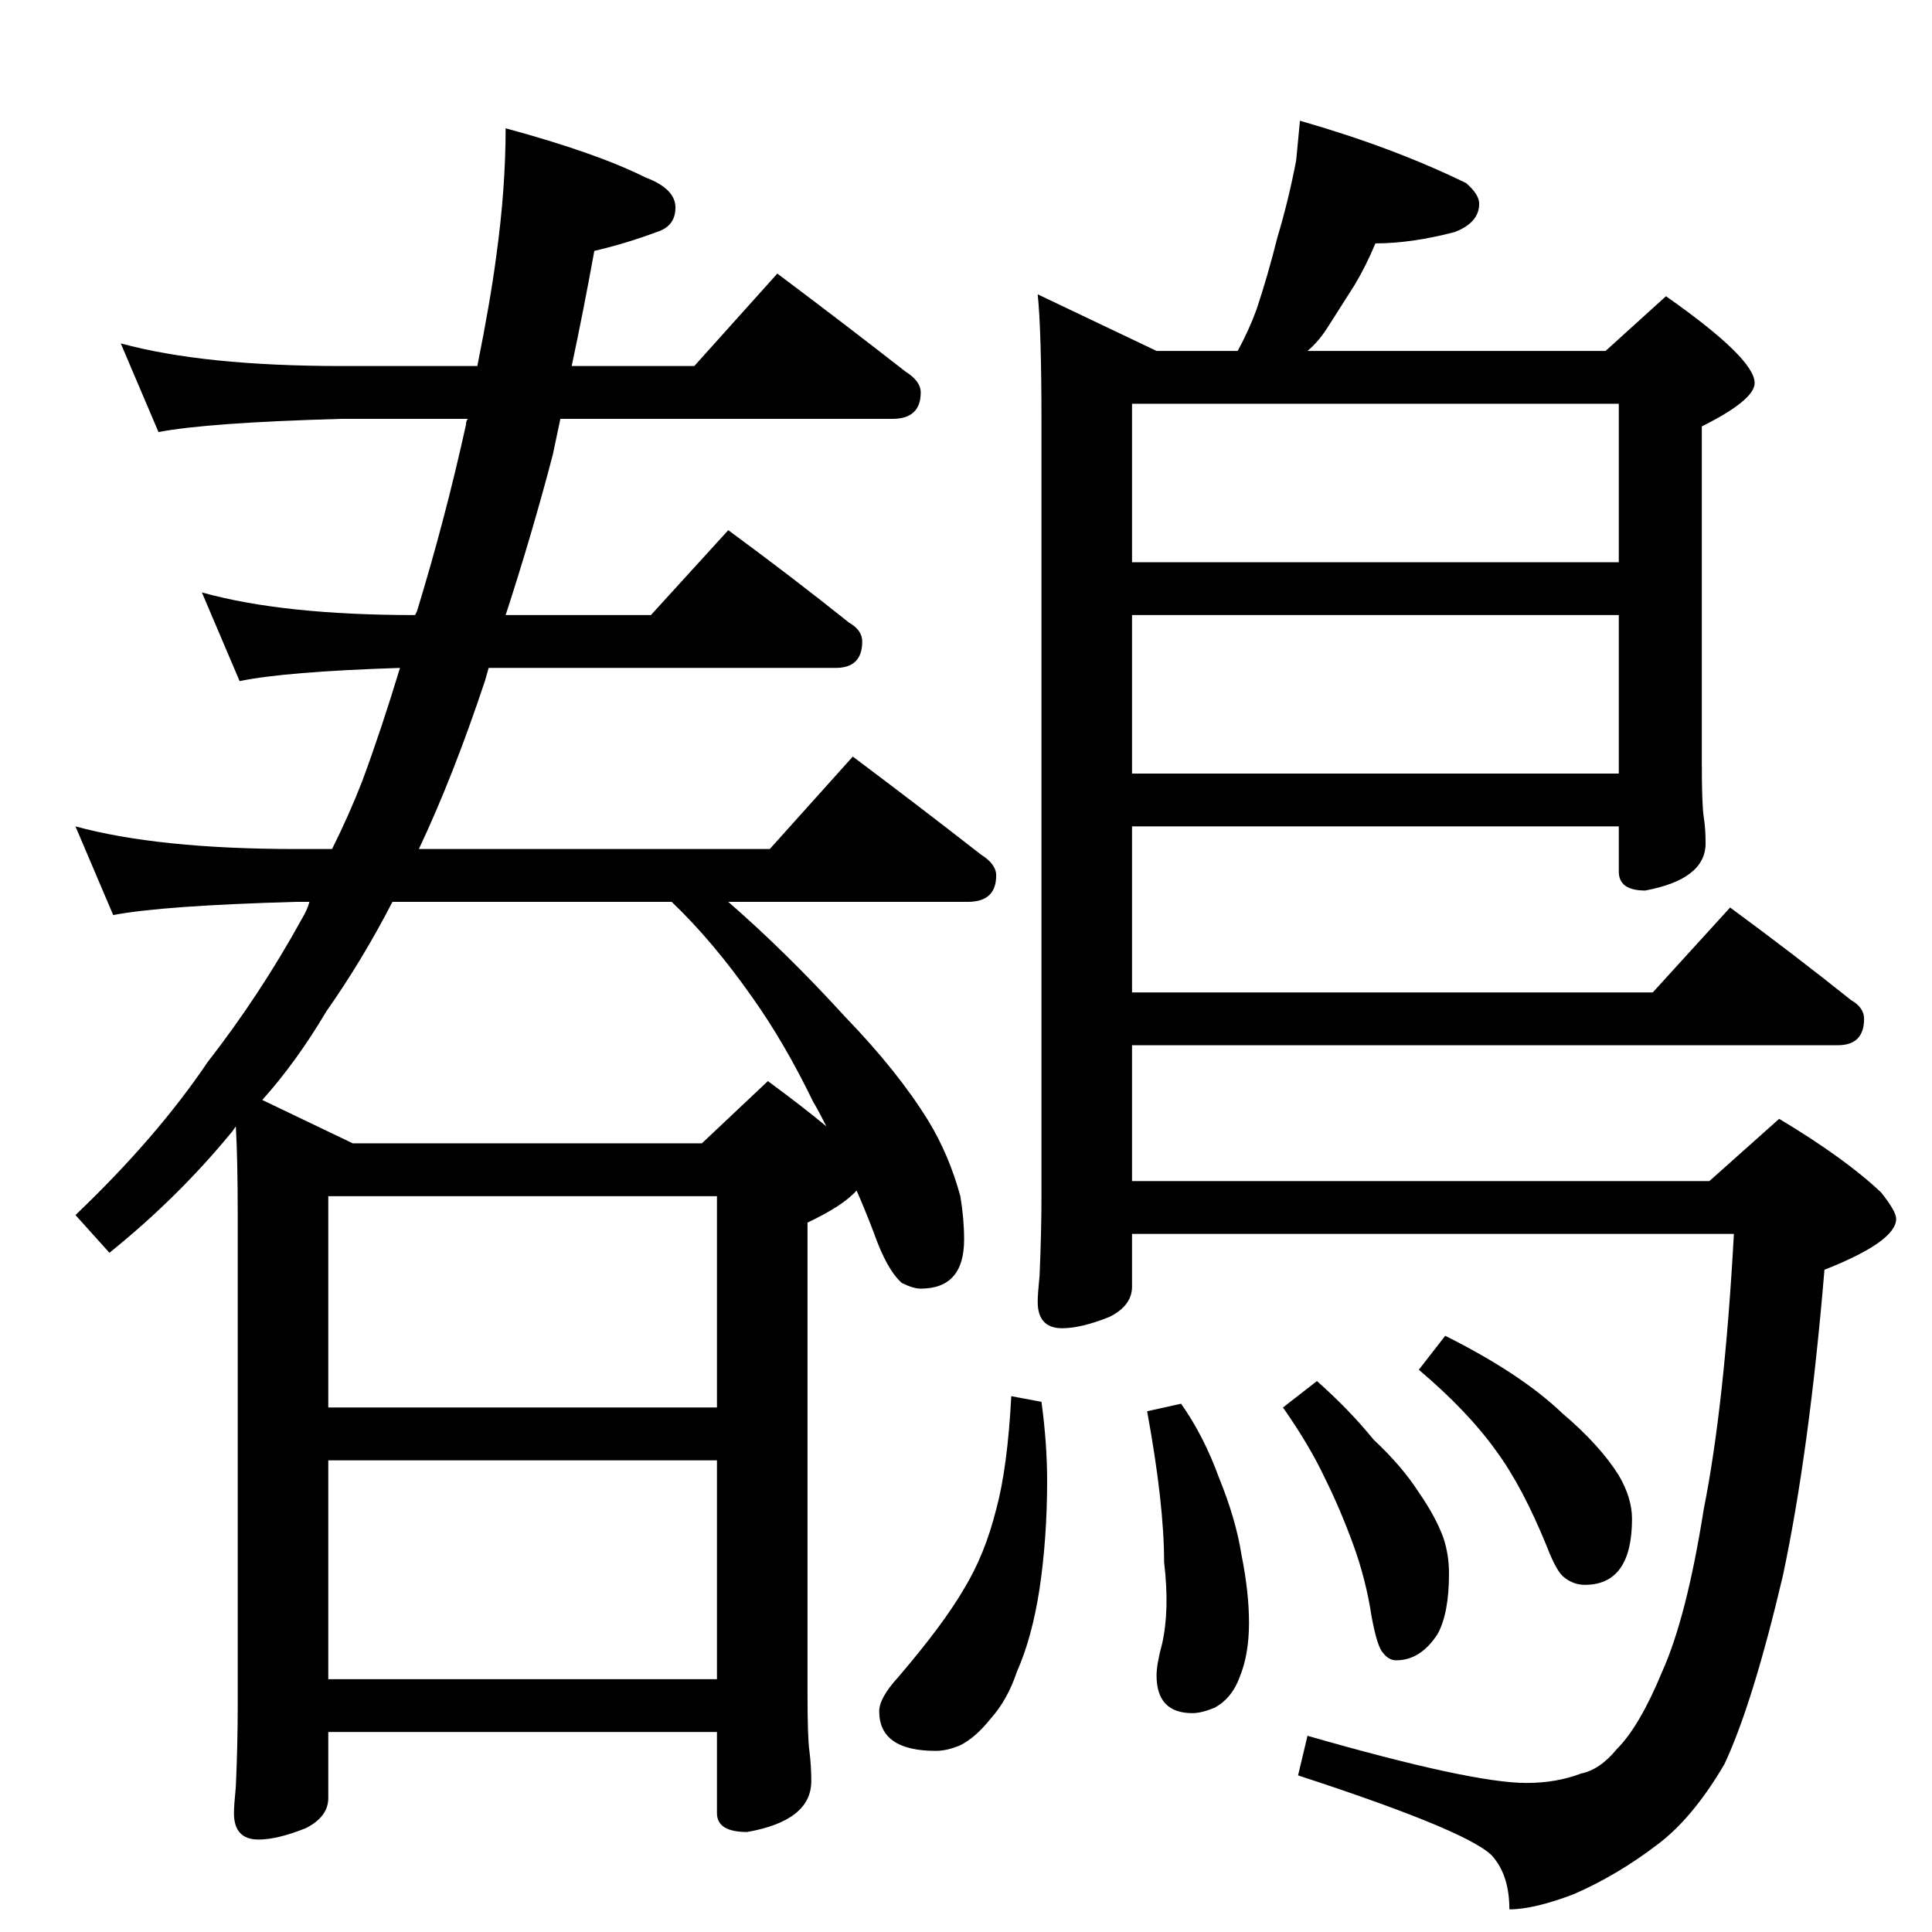 <?xml version="1.0" standalone="no"?>
<!DOCTYPE svg PUBLIC "-//W3C//DTD SVG 1.1//EN" "http://www.w3.org/Graphics/SVG/1.1/DTD/svg11.dtd" >
<svg xmlns="http://www.w3.org/2000/svg" xmlns:xlink="http://www.w3.org/1999/xlink" version="1.1" viewBox="0 -204 1024 1024">
  <g transform="matrix(1 0 0 -1 0 820)">
   <path fill="currentColor"
d="M64 842q44 -12 117 -12h72q7 35 10 58q5 36 5 68q48 -13 74 -26q16 -6 16 -16t-10 -13q-16 -6 -33 -10q-6 -33 -12 -61h65l44 49q36 -27 68 -52q8 -5 8 -11q0 -14 -15 -14h-176l-4 -19q-11 -42 -25 -85h77l41 45q34 -25 64 -49q7 -4 7 -10q0 -14 -14 -14h-184l-2 -7
q-17 -51 -35 -89h186l44 49q36 -27 68 -52q8 -5 8 -11q0 -14 -15 -14h-127q31 -27 62 -61q28 -29 44 -55q11 -18 17 -40q2 -12 2 -23q0 -26 -23 -26q-4 0 -10 3q-8 7 -15 27q-5 13 -9 22q-7 -8 -26 -17v-250q0 -23 1 -30q1 -8 1 -16q0 -21 -34 -27q-16 0 -16 10v43h-206v-35
q0 -10 -12 -16q-15 -6 -25 -6q-13 0 -13 14q0 4 1 14q1 23 1 42v261q0 29 -1 47q-2 -3 -3 -4q-28 -34 -64 -63l-18 20q43 41 70 81q28 36 50 76q3 5 4 9h-7q-71 -2 -97 -7l-20 47q44 -12 117 -12h19q9 18 16 36q10 27 20 60q-61 -2 -85 -7l-20 47q43 -12 113 -12l1 2
q15 49 26 99q0 2 1 3h-67q-71 -2 -97 -7zM438 427q-4 8 -7 13q-15 31 -32 55q-21 30 -43 51h-148q-16 -31 -35 -58q-16 -27 -34 -47l48 -23h185l35 33q19 -14 31 -24zM174 134h206v116h-206v-116zM174 278h206v112h-206v-112zM689 960q49 -14 88 -33q7 -6 7 -11
q0 -10 -13 -15q-23 -6 -42 -6q-5 -12 -11 -22l-14 -22q-5 -8 -11 -13h158l32 29q47 -33 47 -46q0 -9 -28 -23v-179q0 -21 1 -28q1 -6 1 -14q0 -19 -32 -25q-14 0 -14 10v24h-258v-88h276l41 45q34 -25 64 -49q7 -4 7 -10q0 -14 -14 -14h-374v-72h306l37 33q35 -21 54 -39
q8 -10 8 -14q0 -12 -38 -27q-8 -96 -22 -162q-16 -68 -31 -100q-17 -29 -36 -43q-21 -16 -44 -26q-21 -8 -34 -8q0 17 -8 27q-9 13 -104 44l5 21q87 -25 116 -25q16 0 29 5q10 2 19 13q12 12 24 41q13 29 22 86q11 55 16 146h-319v-28q0 -10 -12 -16q-15 -6 -25 -6
q-13 0 -13 14q0 4 1 14q1 23 1 42v410q0 49 -2 68l63 -30h43q6 11 10 22q6 18 11 38q6 20 10 41zM600 614h258v84h-258v-84zM600 726h258v84h-258v-84zM536 284l16 -3q3 -22 3 -42q0 -30 -4 -57q-4 -26 -12 -44q-5 -15 -14 -25q-8 -10 -16 -14q-7 -3 -13 -3q-30 0 -30 21
q0 7 10 18q24 28 35 47q11 18 17 42q6 22 8 60zM626 280q12 -17 20 -39q9 -22 12 -41q4 -20 4 -36q0 -17 -5 -29q-4 -11 -13 -16q-7 -3 -12 -3q-19 0 -19 20q0 6 3 17q4 18 1 43q0 31 -9 80zM698 292q17 -15 30 -31q15 -14 24 -28q9 -13 13 -24q3 -9 3 -19q0 -21 -6 -32
q-9 -14 -22 -14q-4 0 -7 4q-3 3 -6 19q-3 20 -10 39t-15 35q-8 17 -22 37zM766 316q40 -20 62 -41q20 -17 30 -33q7 -12 7 -23q0 -35 -25 -35q-6 0 -11 4q-4 3 -9 16q-13 32 -27 51q-15 21 -41 43z" />
  </g>

</svg>
